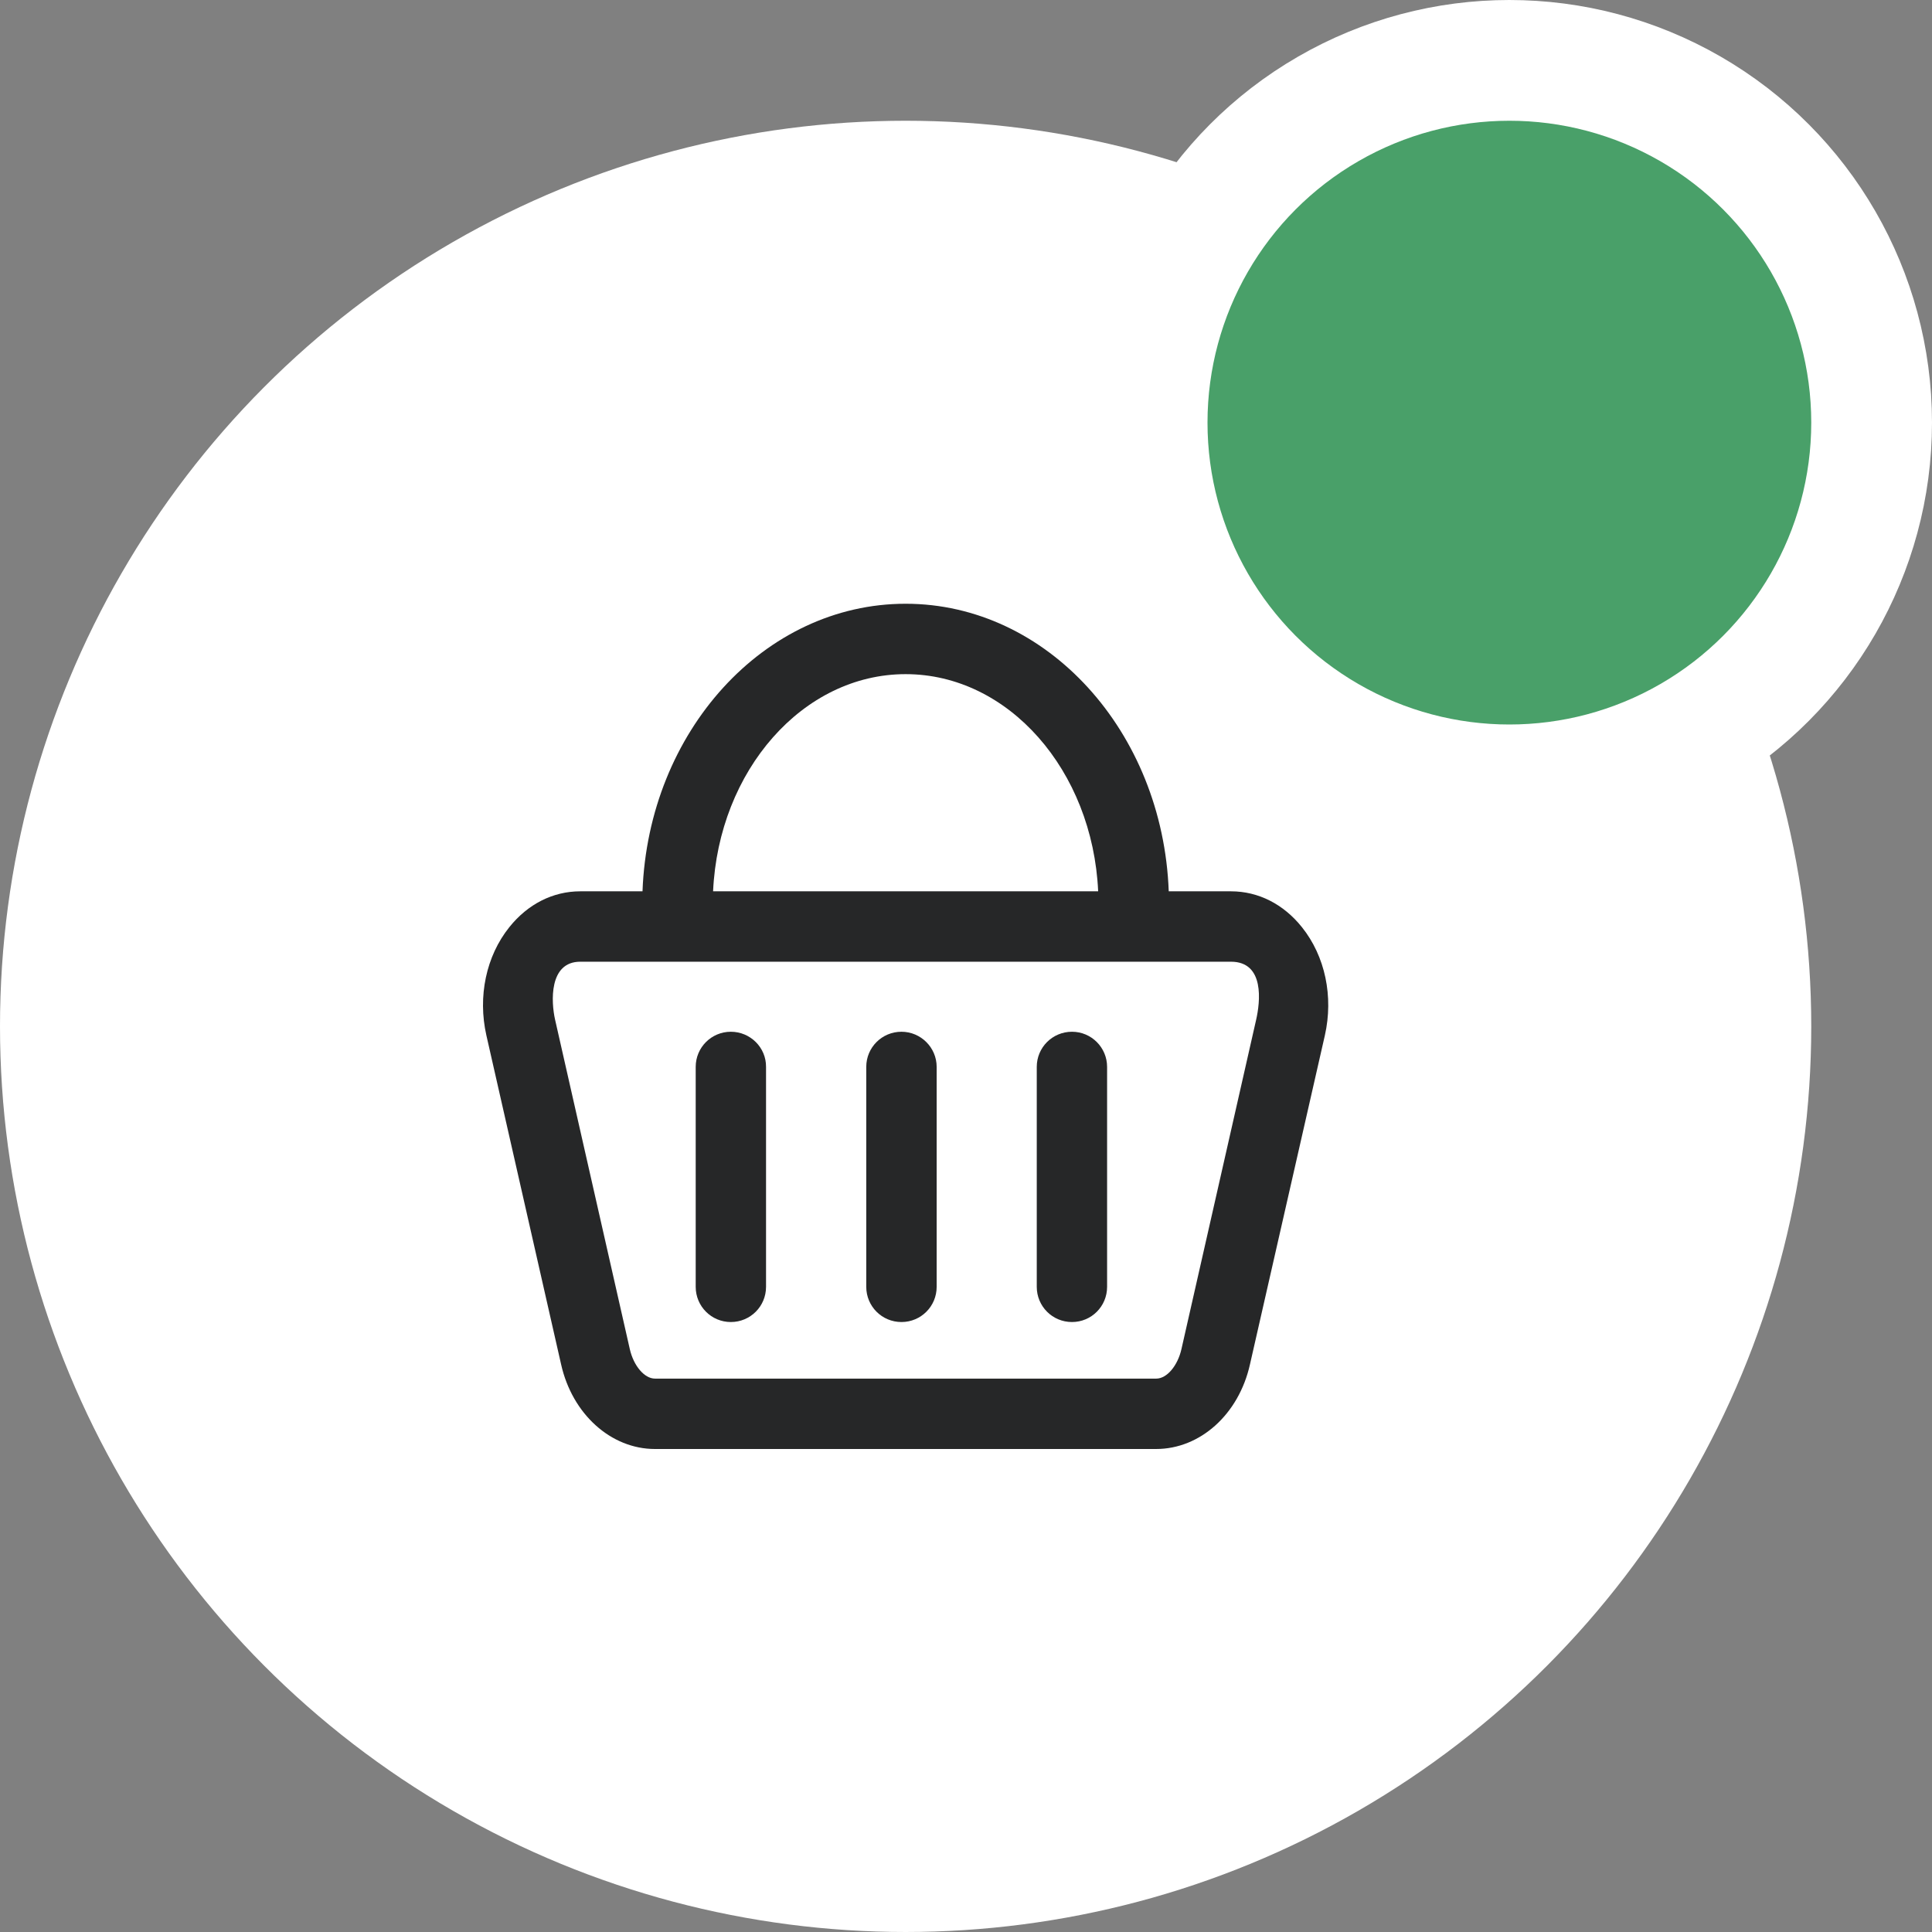 <svg width="32" height="32" viewBox="0 0 32 32" fill="none" xmlns="http://www.w3.org/2000/svg">
<rect x="0" y="0" width="32" height="32" fill="#808080" stroke="none"/>
<circle cx="15" cy="17" r="15" fill="white"/>
<path d="M21.564 15.357C21.258 14.974 20.841 14.763 20.389 14.763H19.358C19.26 12.117 17.343 10 15 10C12.657 10 10.74 12.117 10.642 14.763H9.611C9.159 14.763 8.742 14.974 8.436 15.357C8.051 15.837 7.911 16.506 8.056 17.149L9.294 22.6C9.479 23.423 10.12 24 10.848 24H19.149C19.878 24 20.518 23.426 20.703 22.6L21.944 17.149C22.089 16.506 21.949 15.837 21.564 15.357ZM15 11.166C16.703 11.166 18.098 12.76 18.189 14.763H11.811C11.902 12.763 13.297 11.166 15 11.166ZM20.806 16.889L19.569 22.343C19.506 22.623 19.326 22.834 19.152 22.834H10.848C10.674 22.834 10.494 22.623 10.431 22.343L9.194 16.889C9.128 16.6 9.088 15.929 9.611 15.929H20.389C20.952 15.929 20.872 16.6 20.806 16.889Z" fill="#262728"/>
<path d="M12.105 17.089C11.783 17.089 11.523 17.349 11.523 17.671V21.314C11.523 21.637 11.783 21.897 12.105 21.897C12.428 21.897 12.688 21.637 12.688 21.314V17.671C12.691 17.351 12.428 17.089 12.105 17.089Z" fill="#262728"/>
<path d="M14.931 17.089C14.608 17.089 14.348 17.349 14.348 17.671V21.314C14.348 21.637 14.608 21.897 14.931 21.897C15.254 21.897 15.514 21.637 15.514 21.314V17.671C15.514 17.351 15.252 17.089 14.931 17.089Z" fill="#262728"/>
<path d="M17.755 17.089C17.432 17.089 17.172 17.349 17.172 17.671V21.314C17.172 21.637 17.432 21.897 17.755 21.897C18.078 21.897 18.337 21.637 18.337 21.314V17.671C18.337 17.351 18.078 17.089 17.755 17.089Z" fill="#262728"/>
<circle cx="25" cy="7" r="6" fill="#49A069" stroke="white" stroke-width="2"/>
</svg>
